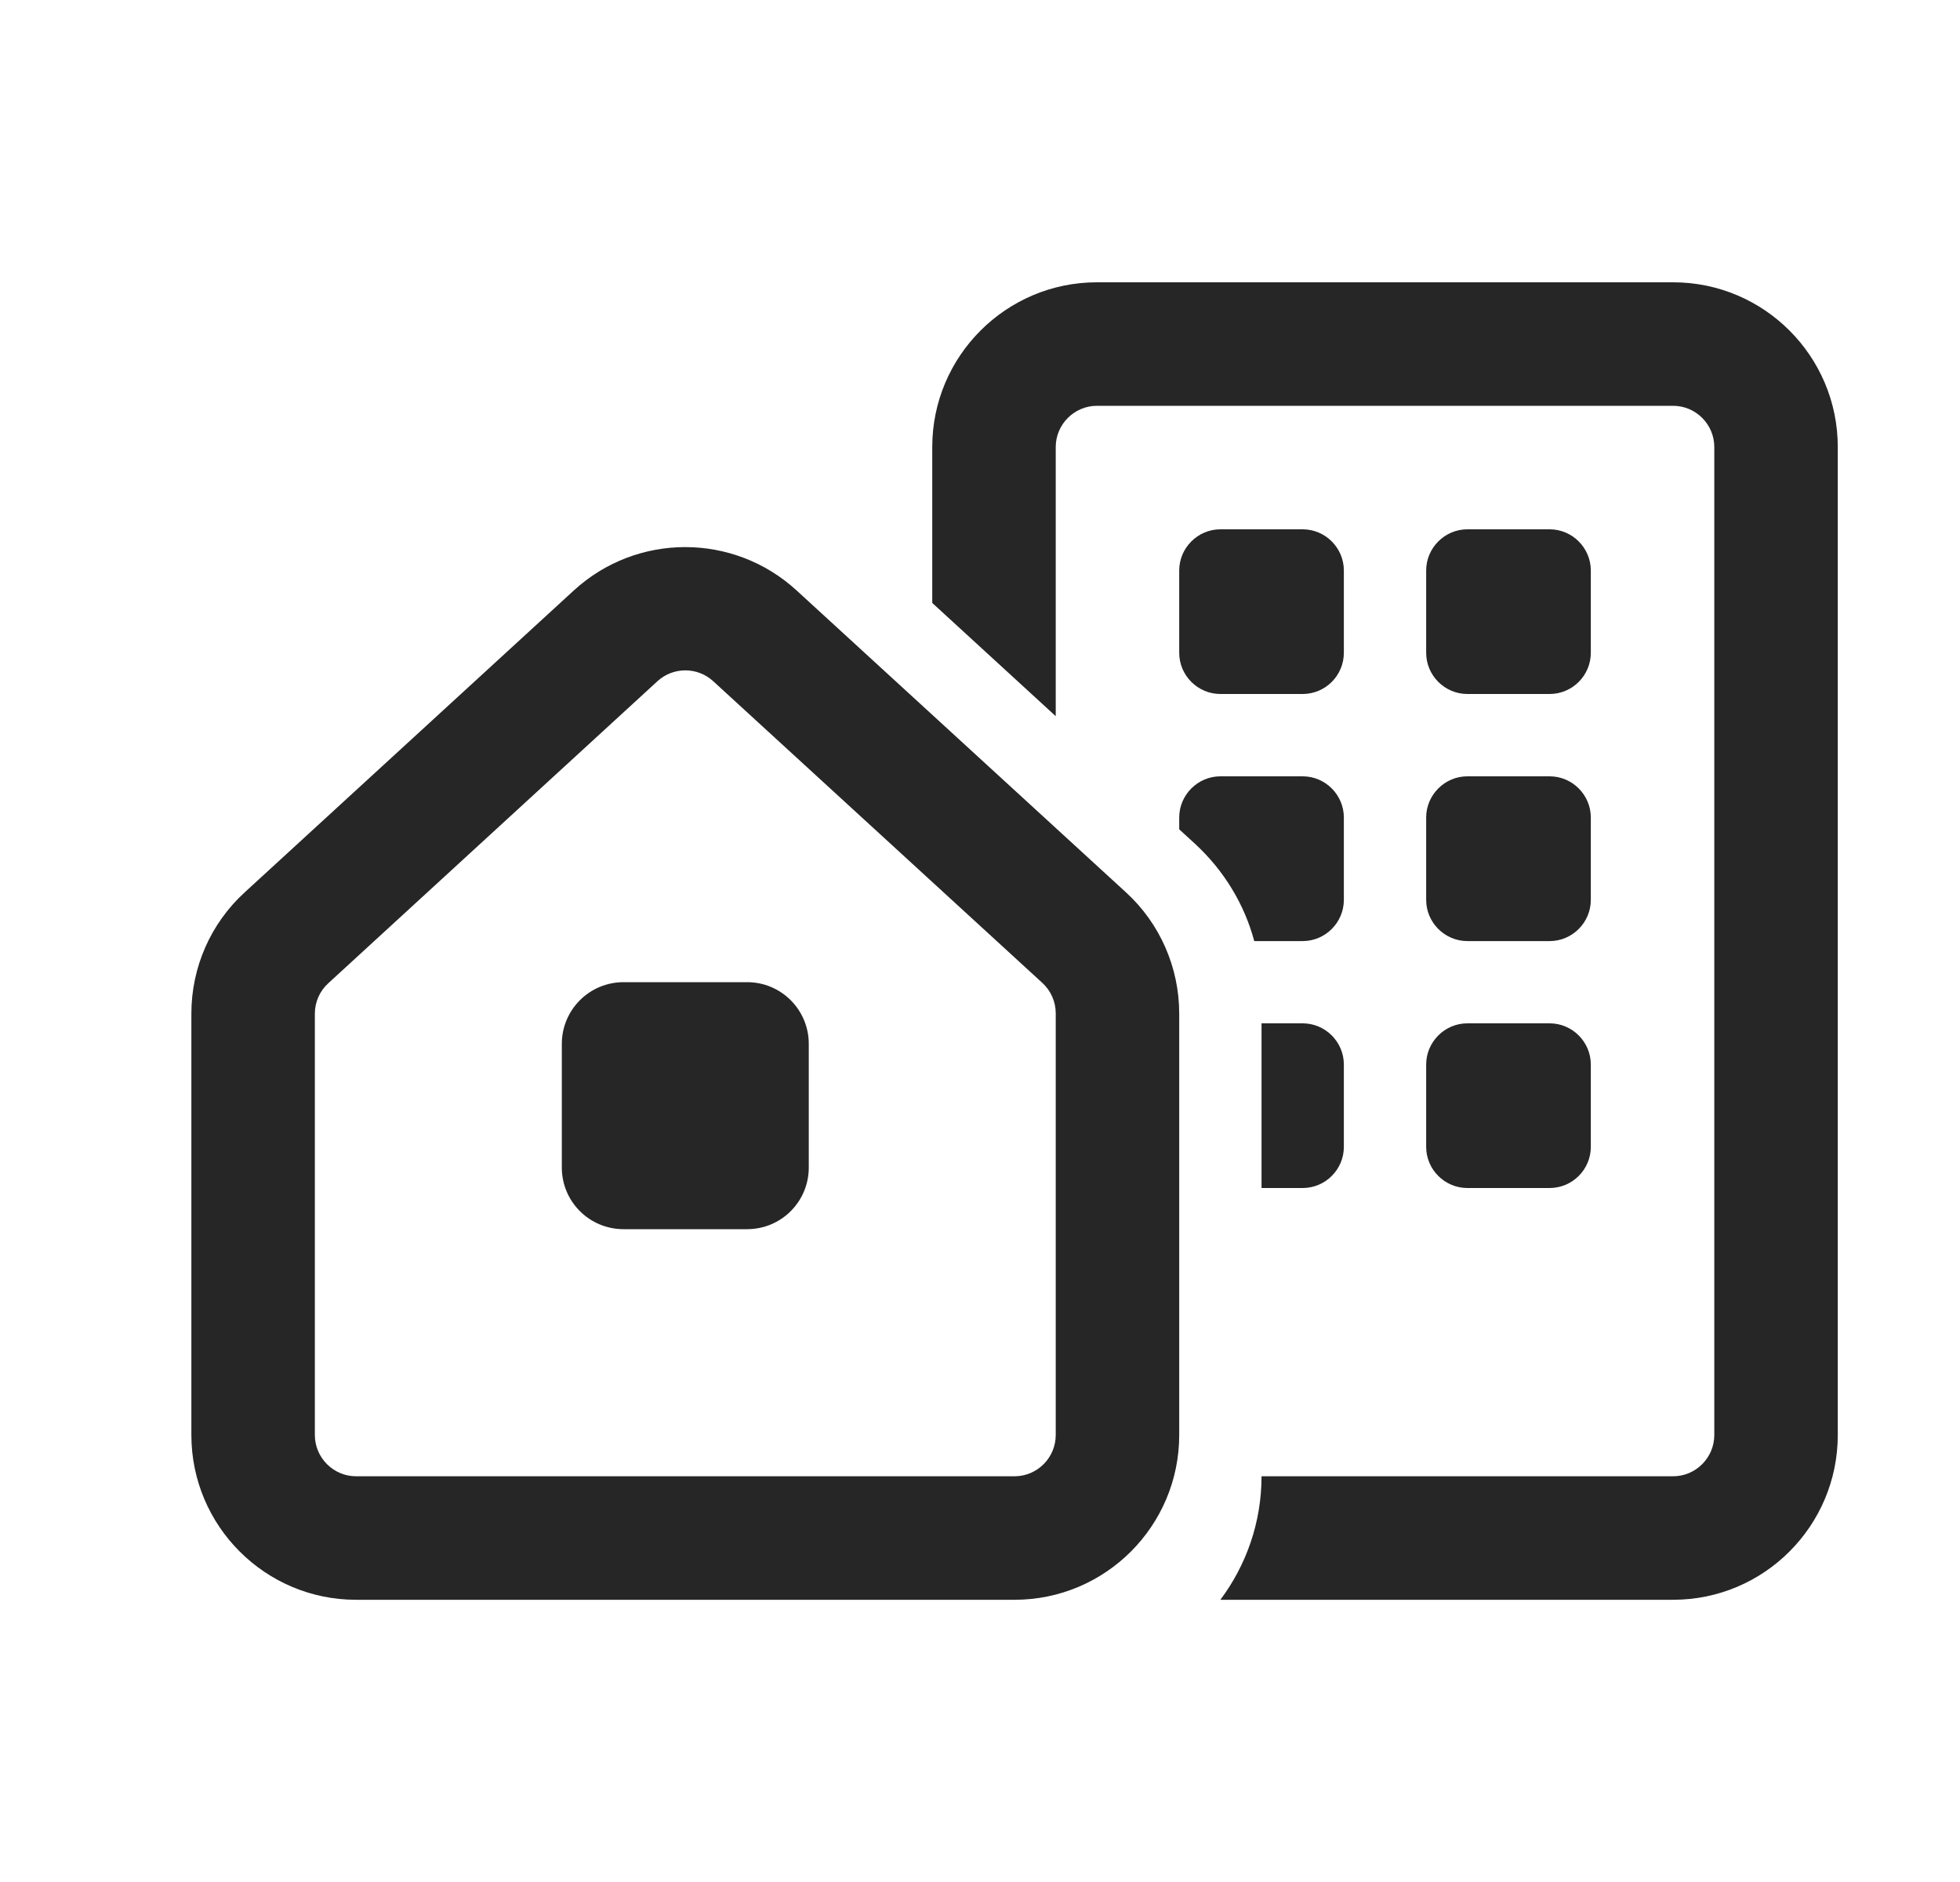 <svg width="25" height="24" viewBox="0 0 25 24" fill="none" xmlns="http://www.w3.org/2000/svg">
<path d="M13.991 5.175H21.341C21.63 5.175 21.866 5.412 21.866 5.7V18.3C21.866 18.589 21.63 18.826 21.341 18.826H16.091C16.091 19.416 15.895 19.961 15.566 20.401H21.341C22.5 20.401 23.441 19.459 23.441 18.3V5.7C23.441 4.542 22.5 3.6 21.341 3.6H13.991C12.833 3.6 11.891 4.542 11.891 5.7V7.689L13.466 9.133V5.7C13.466 5.412 13.703 5.175 13.991 5.175ZM15.999 12.001H16.616C16.905 12.001 17.141 11.764 17.141 11.476V10.425C17.141 10.137 16.905 9.9 16.616 9.9H15.566C15.278 9.9 15.041 10.137 15.041 10.425V10.576L15.242 10.76C15.609 11.098 15.872 11.528 15.999 12.004V12.001ZM16.091 15.15H16.616C16.905 15.15 17.141 14.914 17.141 14.626V13.575C17.141 13.287 16.905 13.05 16.616 13.05H16.091V15.15ZM18.191 10.425V11.476C18.191 11.764 18.428 12.001 18.716 12.001H19.766C20.055 12.001 20.291 11.764 20.291 11.476V10.425C20.291 10.137 20.055 9.9 19.766 9.9H18.716C18.428 9.9 18.191 10.137 18.191 10.425ZM18.716 13.05C18.428 13.05 18.191 13.287 18.191 13.575V14.626C18.191 14.914 18.428 15.15 18.716 15.15H19.766C20.055 15.15 20.291 14.914 20.291 14.626V13.575C20.291 13.287 20.055 13.05 19.766 13.05H18.716ZM15.566 6.75C15.278 6.75 15.041 6.987 15.041 7.275V8.325C15.041 8.614 15.278 8.85 15.566 8.85H16.616C16.905 8.85 17.141 8.614 17.141 8.325V7.275C17.141 6.987 16.905 6.75 16.616 6.75H15.566ZM18.191 7.275V8.325C18.191 8.614 18.428 8.85 18.716 8.85H19.766C20.055 8.85 20.291 8.614 20.291 8.325V7.275C20.291 6.987 20.055 6.75 19.766 6.75H18.716C18.428 6.75 18.191 6.987 18.191 7.275ZM3.124 11.377C2.688 11.774 2.441 12.335 2.441 12.926V18.3C2.441 19.459 3.383 20.401 4.541 20.401H12.941C14.1 20.401 15.041 19.459 15.041 18.3V12.926C15.041 12.338 14.795 11.774 14.359 11.377L10.159 7.528C9.355 6.793 8.125 6.793 7.321 7.528L3.124 11.377ZM4.016 12.926C4.016 12.778 4.079 12.637 4.187 12.539L8.387 8.686C8.587 8.503 8.896 8.503 9.096 8.686L13.296 12.535C13.404 12.634 13.466 12.775 13.466 12.922V18.3C13.466 18.589 13.23 18.826 12.941 18.826H4.541C4.253 18.826 4.016 18.589 4.016 18.3V12.926ZM7.166 13.313V14.888C7.166 15.324 7.518 15.675 7.954 15.675H9.529C9.965 15.675 10.316 15.324 10.316 14.888V13.313C10.316 12.877 9.965 12.525 9.529 12.525H7.954C7.518 12.525 7.166 12.877 7.166 13.313Z" fill="#262626"/>
</svg>

